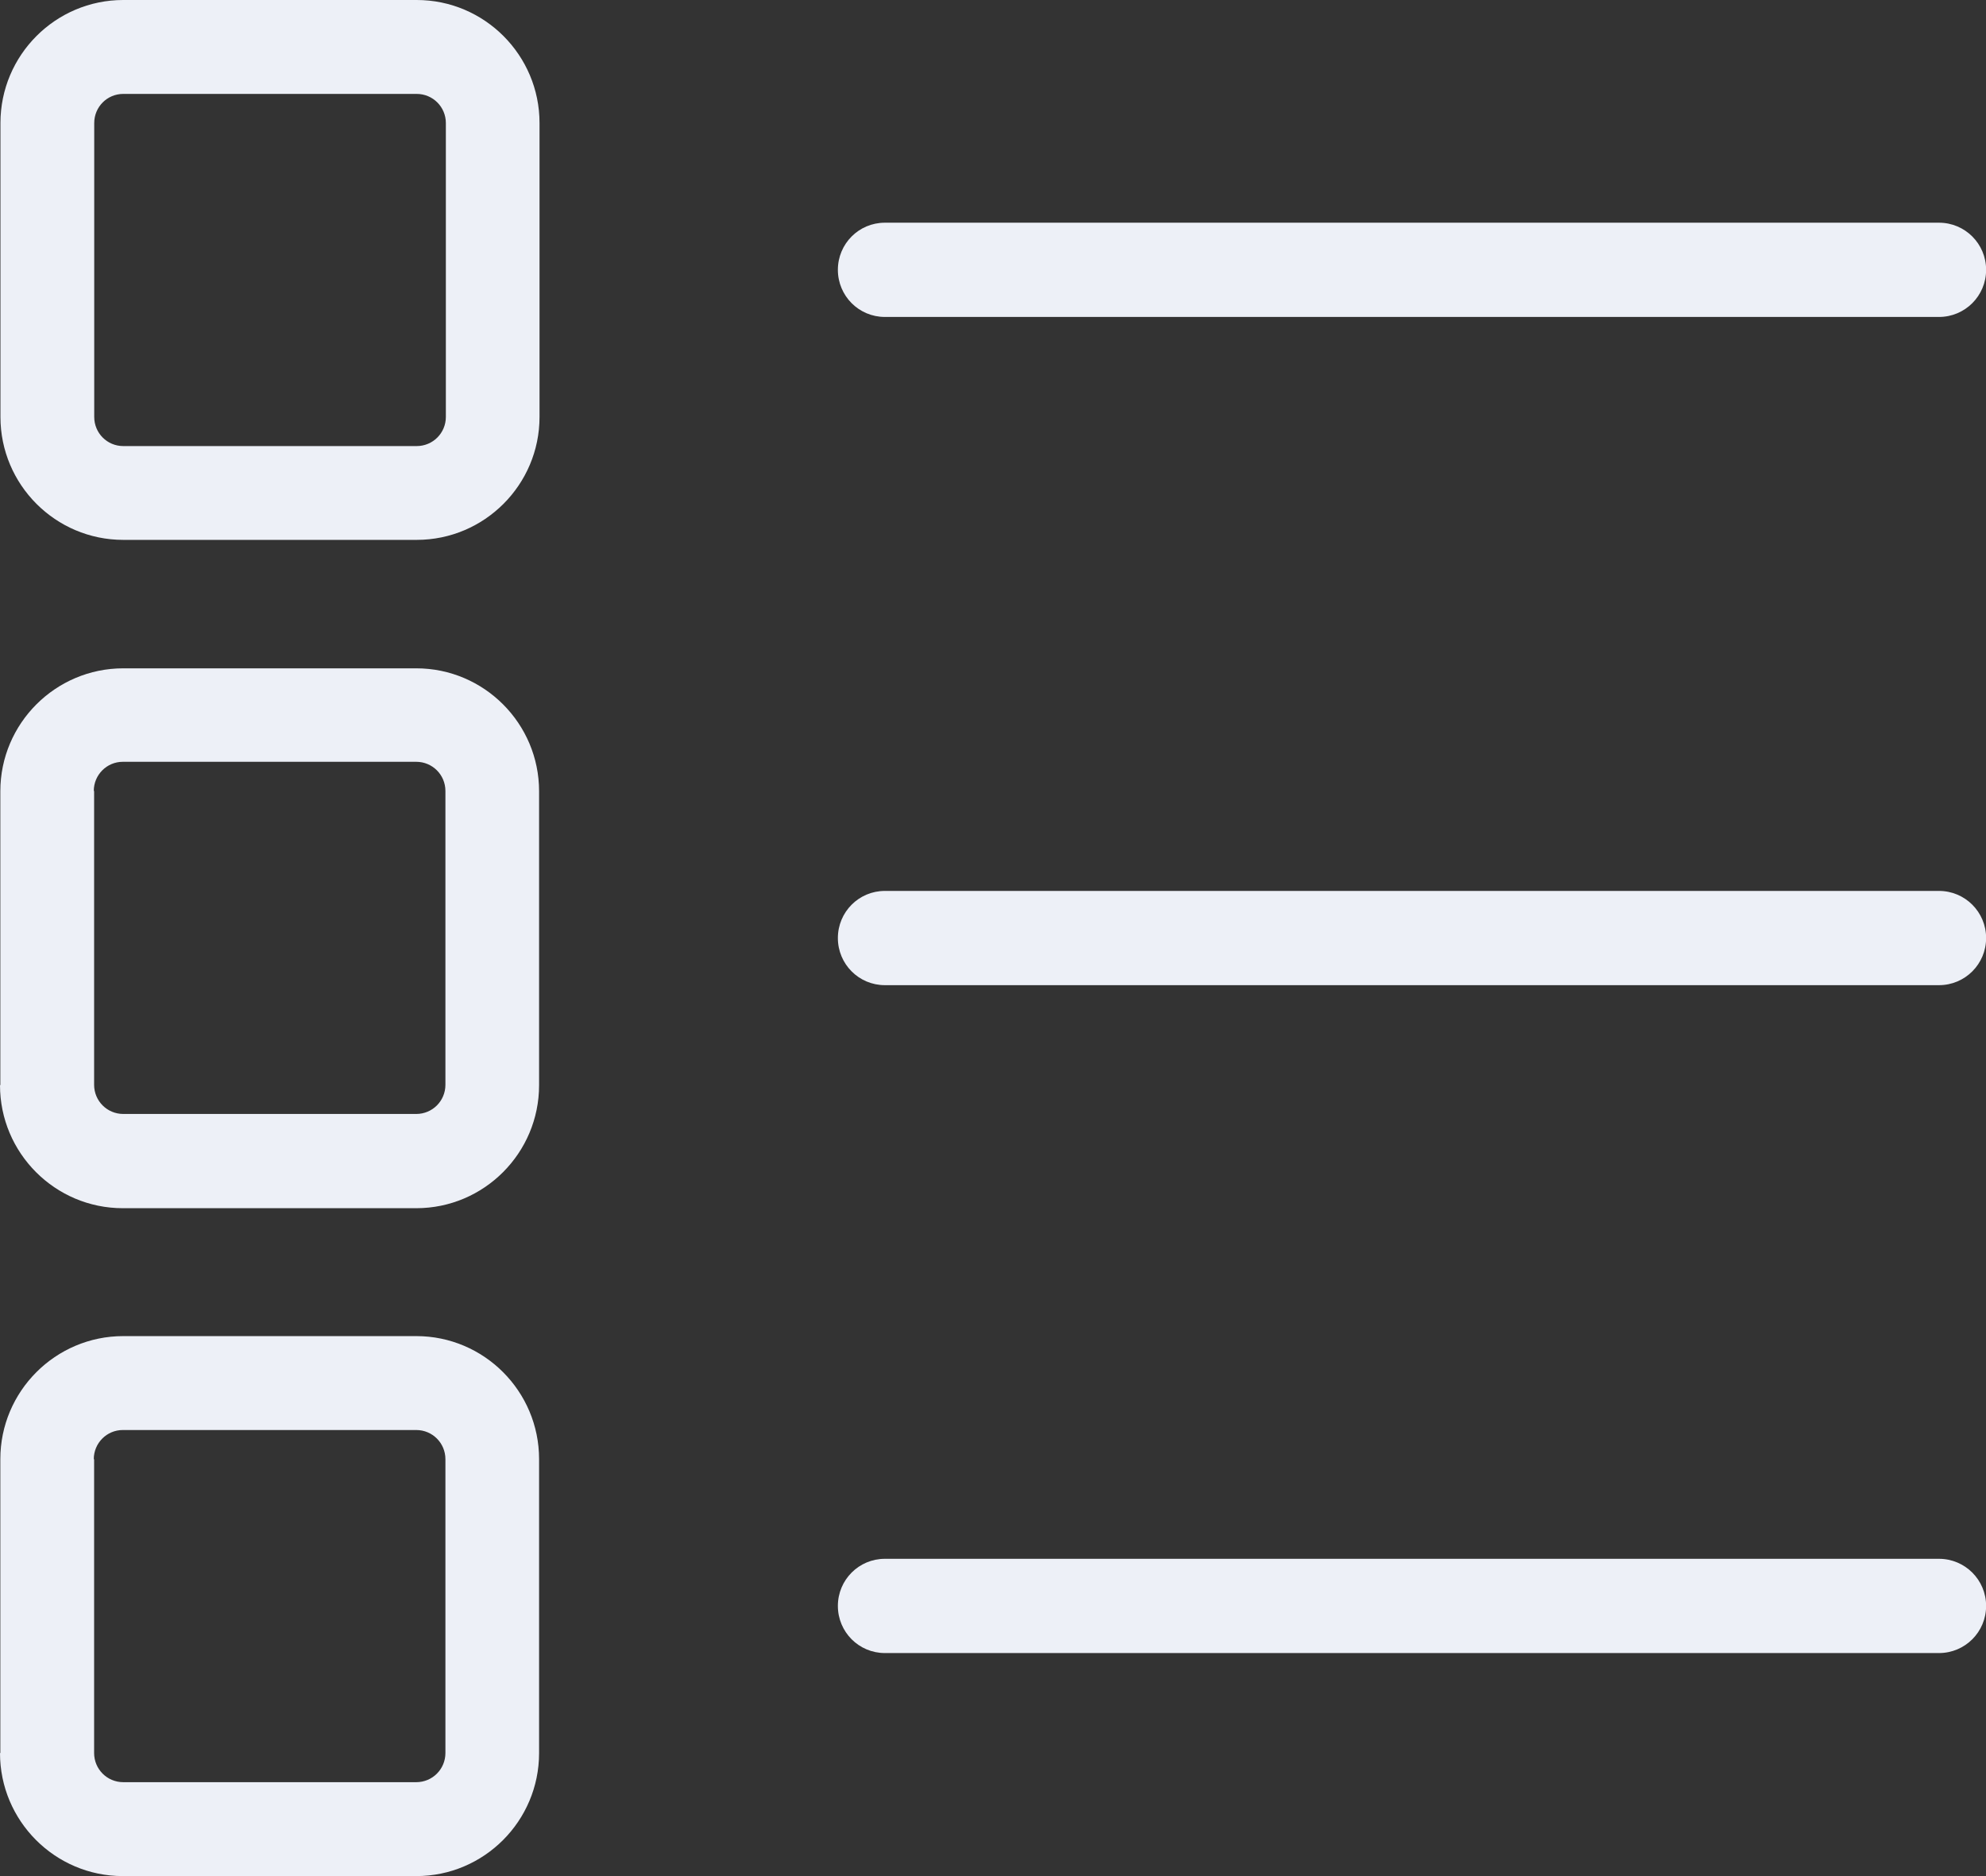 <svg width="18" height="17" viewBox="0 0 18 17" fill="none" 
    xmlns="http://www.w3.org/2000/svg">
    <rect x="0" y="0" width="18" height="17" fill="#333333" stroke="none"/>
    <path d="M3.777 4.13923e-10H1.117C0.503 4.13923e-10 0.004 0.5 0.004 1.115V3.778C0.004 4.392 0.503 4.892 1.117 4.892H3.777C4.391 4.892 4.89 4.392 4.89 3.778V1.115C4.89 0.5 4.391 4.13923e-10 3.777 4.13923e-10ZM4.041 3.778C4.041 3.924 3.923 4.042 3.777 4.042H1.117C0.971 4.042 0.854 3.924 0.854 3.778V1.115C0.854 0.969 0.971 0.851 1.117 0.851H3.777C3.923 0.851 4.041 0.969 4.041 1.115V3.778Z" fill="#EDF0F7"/>
    <path d="M0 9.833C0 10.448 0.499 10.948 1.113 10.948H3.773C4.387 10.948 4.886 10.448 4.886 9.833V7.17C4.886 6.556 4.387 6.056 3.773 6.056H1.117C0.503 6.056 0.003 6.556 0.003 7.17V9.833H0ZM0.85 7.167C0.85 7.021 0.968 6.903 1.113 6.903H3.773C3.919 6.903 4.037 7.021 4.037 7.167V9.83C4.037 9.976 3.919 10.094 3.773 10.094H1.117C0.971 10.094 0.853 9.976 0.853 9.83V7.167H0.85Z" fill="#EDF0F7"/>
    <path d="M0 15.885C0 16.5 0.499 17 1.113 17H3.773C4.387 17 4.886 16.5 4.886 15.885V13.222C4.886 12.607 4.387 12.107 3.773 12.107H1.117C0.503 12.107 0.003 12.607 0.003 13.222V15.885H0ZM0.85 13.222C0.85 13.076 0.968 12.958 1.113 12.958H3.773C3.919 12.958 4.037 13.076 4.037 13.222V15.885C4.037 16.031 3.919 16.149 3.773 16.149H1.117C0.971 16.149 0.853 16.031 0.853 15.885V13.222H0.85Z" fill="#EDF0F7"/>
    <path d="M8.02 2.872H17.574C17.81 2.872 18.001 2.681 18.001 2.445C18.001 2.209 17.81 2.018 17.574 2.018H8.02C7.784 2.018 7.594 2.209 7.594 2.445C7.594 2.681 7.784 2.872 8.02 2.872Z" fill="#EDF0F7"/>
    <path d="M8.02 8.927H17.574C17.81 8.927 18.001 8.736 18.001 8.5C18.001 8.264 17.81 8.073 17.574 8.073H8.02C7.784 8.073 7.594 8.264 7.594 8.5C7.594 8.736 7.784 8.927 8.02 8.927Z" fill="#EDF0F7"/>
    <path d="M8.02 14.979H17.574C17.81 14.979 18.001 14.788 18.001 14.552C18.001 14.316 17.81 14.125 17.574 14.125H8.02C7.784 14.125 7.594 14.316 7.594 14.552C7.594 14.788 7.784 14.979 8.02 14.979Z" fill="#EDF0F7"/>
</svg>
